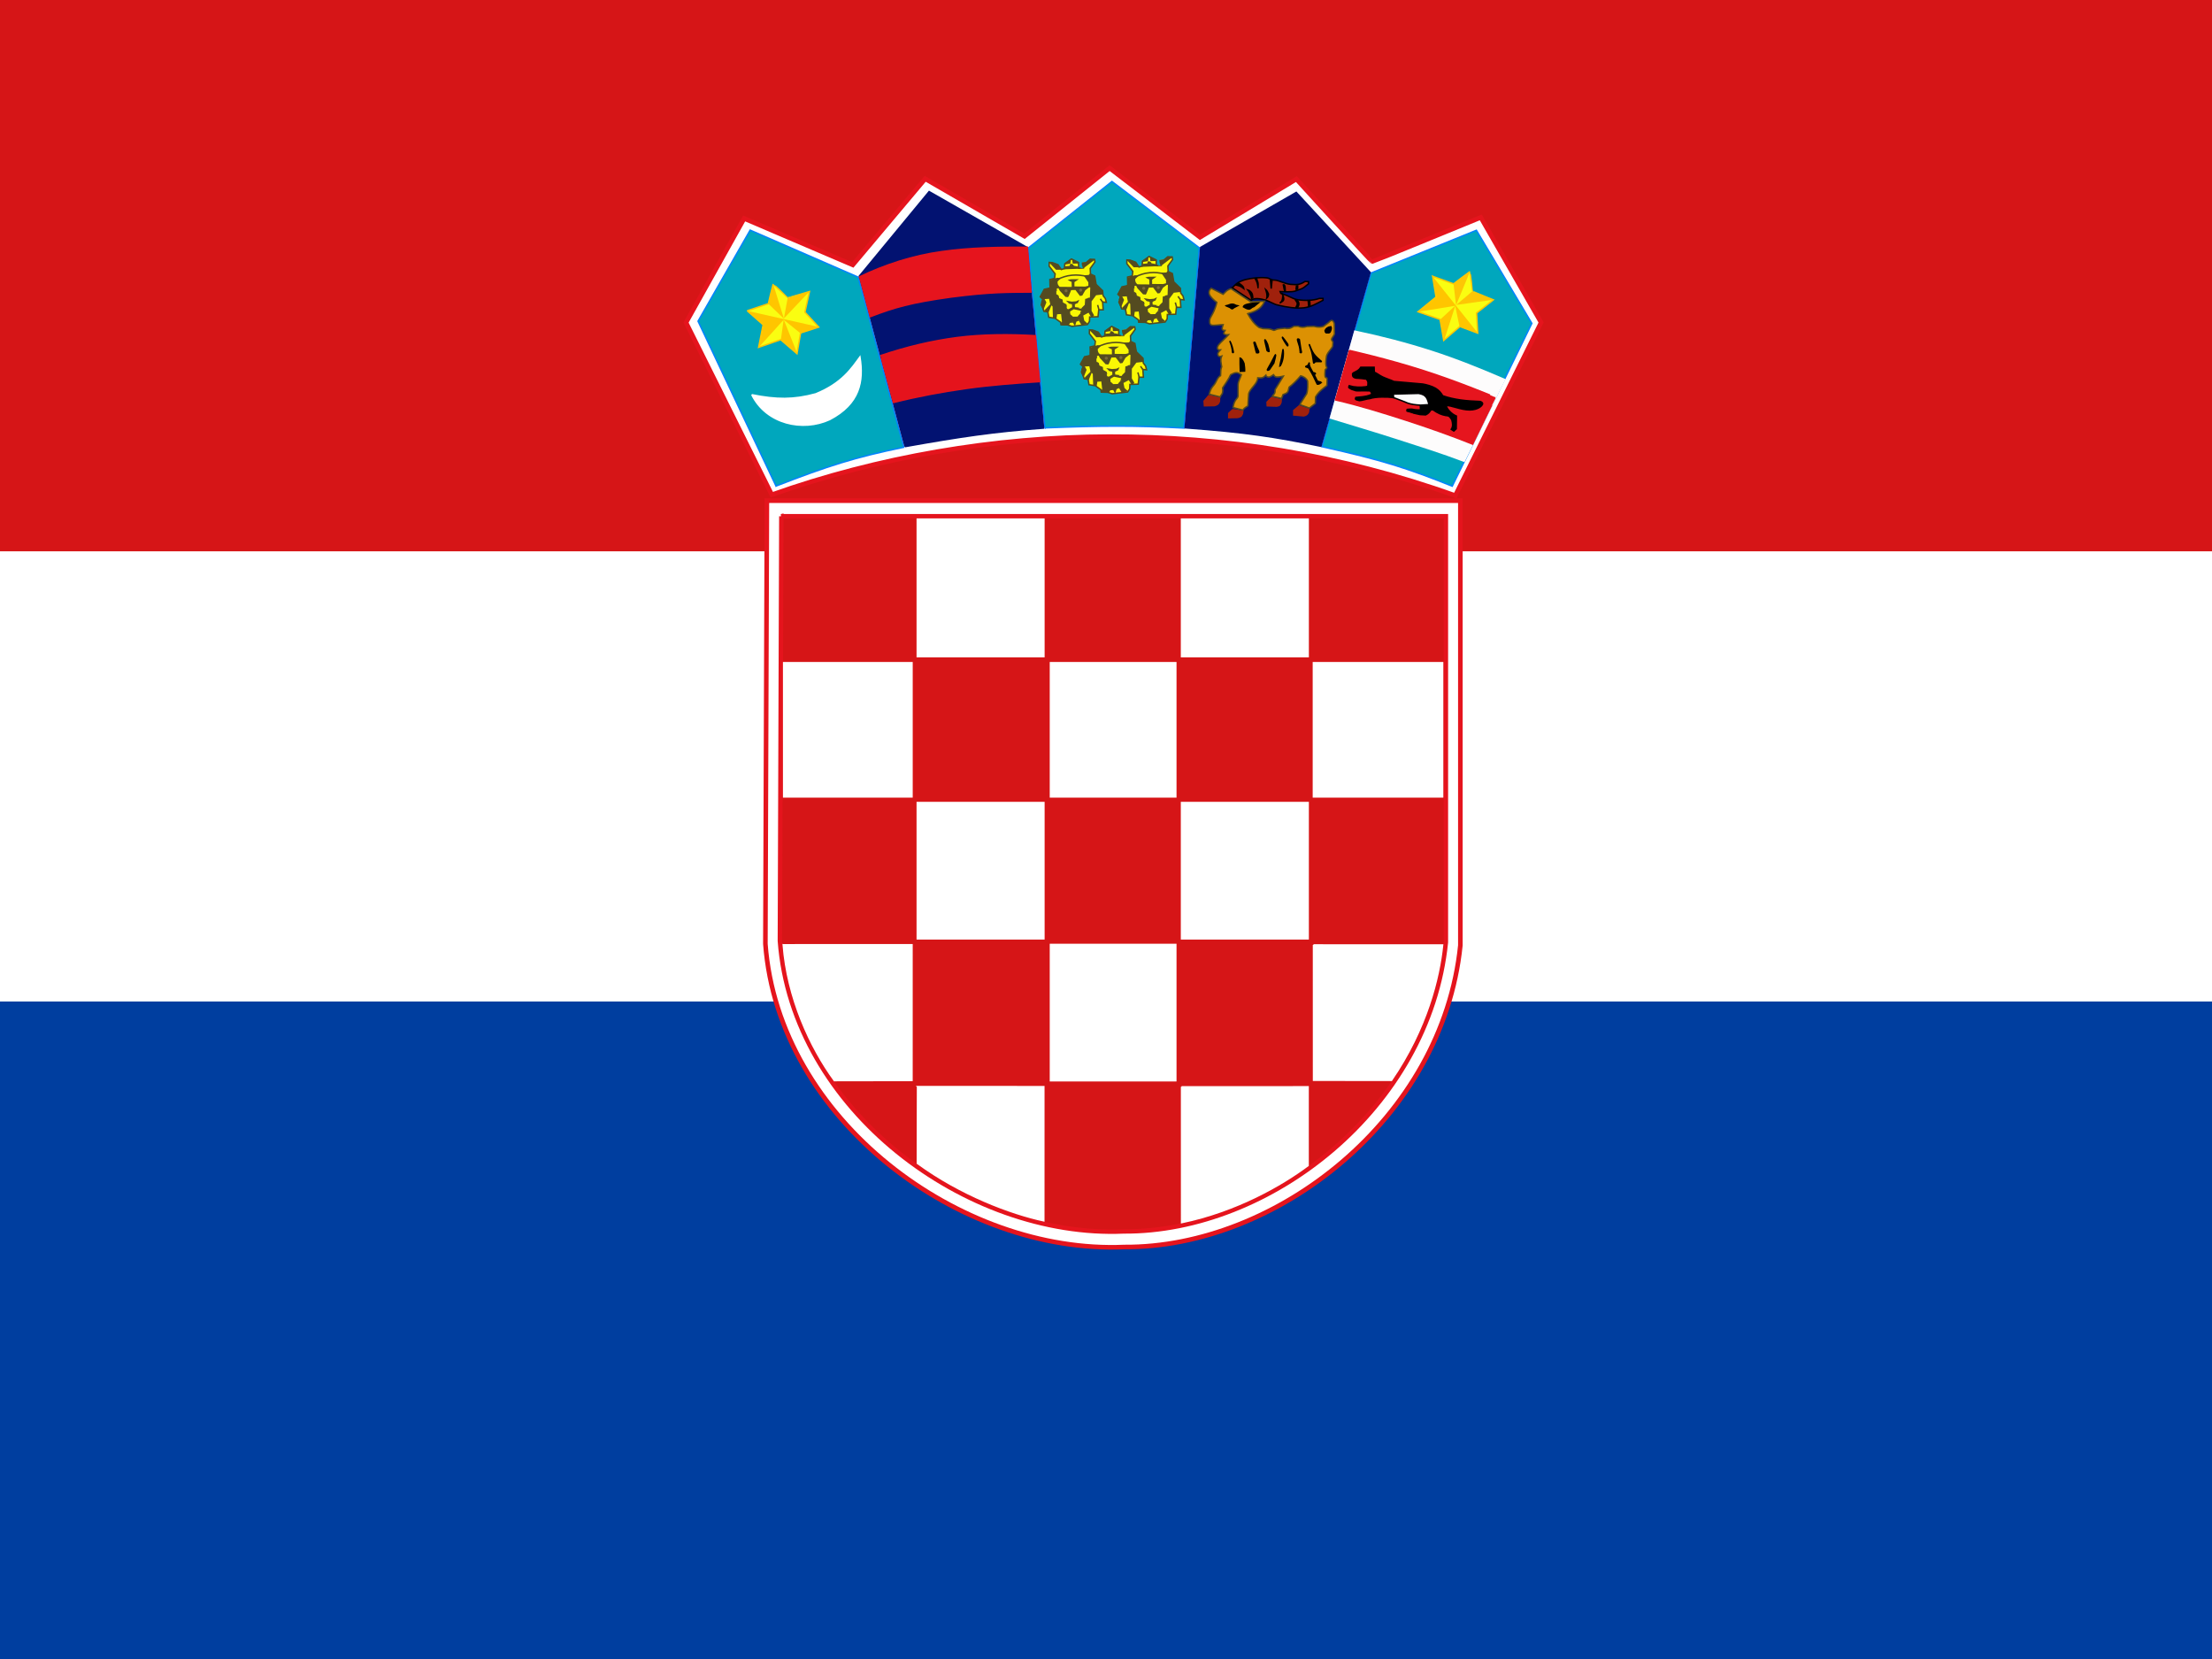 <svg xmlns="http://www.w3.org/2000/svg" viewBox="0 0 640 480" xmlns:xlink="http://www.w3.org/1999/xlink"><rect x="0" y="0" width="640" height="480" fill="#333333" stroke="none"/><defs><path id="1" d="m410.94 120.56l-4.063 1.016.156 7.5-5 1.094-3.497 6.614 2.159 2.044c.111.221-1.703 4.892-1.625 4.892s1.323 1.762 1.323 1.762l1.328 4.063 3.359.468.86 4.766 5.312.859 4.922 3.516.312 2.188 5.625.156 3.829 1.25 13.359-1.563 1.797-2.812.156-3.828 7.188-.235.657-6.105h3.809l-.474-6.875 3.177.286-.82-3.295-1.975-2.683-.39-4.218-5.625-5.625-1.25-7.344s-3.594-1.641-3.594-1.719-.234-4.922-.234-4.922l4.062-5.703-.39-2.265-3.75-.079-2.813 2.344s-3.75.391-3.75.469v1.719s.938 3.203.938 3.281-4.297 0-4.297 0l-.157-5.078-6.093-3.047s-5.703 3.906-5.703 3.984-.313 4.532-.313 4.532l-2.734.781-2.813-4.219-4.922-1.875-2.656-.156-.078 3.281 5.156 6.797-.468 3.984z" stroke-opacity=".996" fill="#faf703" fill-opacity=".996" fill-rule="evenodd"/><path id="2" d="m433.436,129.59a1.326,1.326 0 0,1 1.326,1.326 1.326,1.326 0 0,1 -1.326,1.326 1.326,1.326 0 0,1 -1.326-1.326 1.326,1.326 0 0,1 1.326-1.326" fill="#7a6b3a"/><path id="3" d="m449.23,148.04-1.105-4.088"/><path id="4" d="m400.84 138.21l5.856-.332 1.105 5.303 1.988 1.768.332 9.723 1.878.773.553-3.867 4.53-.331.883 7.844-1.104.995.442 1.215 5.413-.11s1.216-2.1 1.326-2.1c.111 0 3.094-.331 3.094-.221 0 .111 1.215 2.321 1.215 2.321l.884-2.984s2.873-1.215 2.873-1.104c0 .11 2.32 3.756 2.32 3.756l3.977-.552-2.43-2.32-.995-5.083 5.524-2.983 2.21 3.757s2.099.11 1.989 0c-.111-.111-2.431-4.309-2.431-4.309v-8.839l4.199-5.745 5.855-.663v-2.431l-5.855-5.414-1.547-7.513-3.315-1.657-.884.994-3.646.332 3.646 5.414v3.535l1.658.884-.332 9.723s-4.088.552-4.088.663c0 .11-.331 5.413-.331 5.413l-2.541 2.542s-1.437 5.082-1.547 5.082c-.111 0-2.431 3.093-2.431 3.093l-4.53.111s-2.651-2.541-2.651-2.652c0-.11-.442-3.756-.442-3.756s-1.768-.553-1.879-.553c-.11 0-.994-4.088-.994-4.088l-3.094-1.767-.22-2.431-2.984-1.326s-.331-2.21-.442-2.32c-.11-.111-1.436-.994-1.546-.994-.111 0-.111-6.077-.111-6.077l2.652-.442-1.485-1.94-.504-1.706v-1.768l2.21-2.21s-3.978-.552-3.978-.442c0 .111-3.866 1.768-3.866 1.658.11 0-.111 7.181-.111 7.181l-4.53 1.437-3.646 5.855 1.878 1.658z" stroke="#544b21"/><path id="5" d="m436.53 110.36l7.734-5.965-2.541-.332-2.873 2.651-3.425.553 1.105 3.093z"/><path id="6" d="m431.34 106.83l-4.198.11-.332-2.32 4.53 2.21z"/><path id="7" d="m401.06 147.04l2.099-5.303-1.878-3.646-1.878 5.414 1.657 3.535z"/><path id="8" d="m423.71 148.04l2.983-1.768-.111-3.425-2.872-.663-1.106-1.105 3.205.553 3.977-.332 1.326-.663c-.552 1.437-.994 1.326-1.105 1.326-.11 0-2.209 1.105-2.209 1.105l.11 3.315s6.85.883 6.74.883c-.111 0 0 1.326-.221 1.326s-7.07-1.547-7.07-1.547l-4.309 2.652.663-1.657z"/><clipPath id="0"><path d="m0 0h640v480h-640z"/></clipPath></defs><g clip-path="url(#0)"><g fill-rule="evenodd" stroke-width="1.25"><path fill="#fff" d="m-148.86 135.66h936.34v170.15h-936.34z"/><path fill="#003e9f" d="m-148.01 289.76h938.16v190.24h-938.16z"/><path fill="#d61517" d="m-150.15 0h939.68v159.51h-939.68z"/></g><g transform="matrix(1.245 0 0 1.245-78.77-50.05)"><g fill-rule="evenodd"><path fill="#fff" stroke="#e5141d" stroke-linecap="round" stroke-width="1.066" d="m242.64 155.17c24.536-8.728 51.74-13.437 78.33-13.504 26.589-.067 53.705 4.105 80.5 13.706l19.944-40.23-14.02-24.419s-25.01 10.273-25.22 10.273c-.205 0-17.635-19.18-17.635-19.18l-22.39 13.523-21.01-16.07-19.78 15.825-23.08-13.34-16.83 20.01-25.24-10.792-13.51 24.19 19.932 40.01z"/><g stroke-width=".333"><g fill="#00a7bd" stroke="#0084fd"><path d="m370.5 144.01l11.42-40.37 24.457-9.925 12.885 21.634-18.5 37.839c-10.634-4.249-16.331-6.069-30.26-9.177z"/><path d="m306.1 139.64l-3.856-41.811 19.436-15.45 20.307 15.412-3.588 41.886c-11.189-.592-19.18-.574-32.3-.038z"/><path stroke-opacity=".996" d="m243.61 153.16l-18.12-38.32 12.11-21.16 25.1 10.924 10.605 39.535c-11.46 2.37-17.528 4.306-29.695 9.02z"/></g><path fill="#fff" stroke="#fff" d="m237.97 131.93c5.704 1.155 9.769 1.196 14.885-.206 6.111-2.502 8.27-5.871 10.26-8.58.925 5.72-.042 10.904-7.02 14.562-6.266 2.888-14.717 1.073-18.12-5.775z"/></g></g><g stroke-width="1.25"><g transform="matrix(.269 0 0 .264 215.86 72.49)"><g stroke="#544b20"><use xlink:href="#1"/><g fill="none"><use xlink:href="#3"/><path d="m452.33,141.3-1.878-2.762" id="B"/></g></g><g fill-rule="evenodd"><g fill="#544b20"><use xlink:href="#4"/><g stroke="#544b20"><use xlink:href="#8"/><path d="m440.95 127.49l-3.977 3.093-2.541 4.53-1.326.221-3.867-5.193-4.419.111s-2.431 6.076-2.431 6.187c0 .11-1.768-.221-1.768-.221l-4.64-5.082s-1.437-2.542-1.216-2.542 11.601.111 11.601.111l-.11-5.524s-1.768-.553-2.652-1.105c.663-.221 6.298-.221 6.298-.221l-2.431 1.657v4.751l10.05.11 3.425-.883z" id="G"/></g></g><path fill="#796a3a" fill-opacity=".996" d="m420.836,130.14a1.326,1.326 0 0,1 1.326,1.326 1.326,1.326 0 0,1 -1.326,1.326 1.326,1.326 0 0,1 -1.326-1.326 1.326,1.326 0 0,1 1.326-1.326" id="9"/><use xlink:href="#2"/></g><g stroke="#544b20"><path fill="none" d="m413.55 121.3c4.198-1.694 7.181-3.056 12.374-3.535 4.898-.516 8.692.184 13.04.994" id="A"/><g fill="#544b20" fill-rule="evenodd"><path d="m415.87 112.35h-3.425l-4.862-5.193 2.763.332 3.204 1.436 2.32 3.425z" id="C"/><use xlink:href="#5"/><path d="m431.97 111.46l-12.12.451.11-1.326 4.42-.442.552-1.767s1.326-.11 1.326 0c0 .111.994 1.657.994 1.657l4.309.773.412.654z" id="D"/><use xlink:href="#6"/><path d="m424.26 104.73l-.332 2.319-4.087.663 4.419-2.982z" id="E"/><use xlink:href="#7"/><path d="m405.37 149.81l2.541-6.298-4.861 5.082 2.32 1.216z" transform="translate(-.11.11)" id="F"/></g></g></g><g transform="matrix(.269 0 0 .264 197.81 73.07)"><g stroke="#544b20"><use xlink:href="#1"/><g fill="none"><use xlink:href="#3"/><use xlink:href="#B"/></g></g><g fill-rule="evenodd"><g fill="#544b20"><use xlink:href="#4"/><g stroke="#544b20"><use xlink:href="#8"/><use xlink:href="#G"/></g></g><use xlink:href="#9"/><use xlink:href="#2"/></g><g stroke="#544b20"><use xlink:href="#A"/><g fill="#544b20" fill-rule="evenodd"><use xlink:href="#C"/><use xlink:href="#5"/><use xlink:href="#D"/><use xlink:href="#6"/><use xlink:href="#E"/><use xlink:href="#7"/><use xlink:href="#F"/></g></g></g></g><path stroke-opacity=".996" fill="#001070" stroke="#001071" fill-rule="evenodd" stroke-width=".333" d="m338.69 139.62l3.613-41.935 22.21-12.777 17.17 18.605-11.44 40.4c-11.09-2.264-17.416-3.235-31.546-4.294z"/><g stroke-width="1.25" transform="matrix(.269 0 0 .264 207.16 88.74)"><g stroke="#544b20"><use xlink:href="#1"/><g fill="none"><use xlink:href="#3"/><path d="m452.33,141.3-1.878-2.762"/></g></g><g fill-rule="evenodd"><g fill="#544b20"><use xlink:href="#4"/><g stroke="#544b20"><use xlink:href="#8"/><path d="m440.95 127.49l-3.977 3.093-2.541 4.53-1.326.221-3.867-5.193-4.419.111s-2.431 6.076-2.431 6.187c0 .11-1.768-.221-1.768-.221l-4.64-5.082s-1.437-2.542-1.216-2.542 11.601.111 11.601.111l-.11-5.524s-1.768-.553-2.652-1.105c.663-.221 6.298-.221 6.298-.221l-2.431 1.657v4.751l10.05.11 3.425-.883z"/></g></g><path fill="#796a3a" fill-opacity=".996" d="m420.836,130.14a1.326,1.326 0 0,1 1.326,1.326 1.326,1.326 0 0,1 -1.326,1.326 1.326,1.326 0 0,1 -1.326-1.326 1.326,1.326 0 0,1 1.326-1.326"/><use xlink:href="#2"/></g><g stroke="#544b20"><path fill="none" d="m413.55 121.3c4.198-1.694 7.181-3.056 12.374-3.535 4.898-.516 8.692.184 13.04.994"/><g fill="#544b20" fill-rule="evenodd"><path d="m415.87 112.35h-3.425l-4.862-5.193 2.763.332 3.204 1.436 2.32 3.425z"/><use xlink:href="#5"/><path d="m431.97 111.46l-12.12.451.11-1.326 4.42-.442.552-1.767s1.326-.11 1.326 0c0 .111.994 1.657.994 1.657l4.309.773.412.654z"/><use xlink:href="#6"/><path d="m424.26 104.73l-.332 2.319-4.087.663 4.419-2.982z"/><use xlink:href="#7"/><path d="m405.37 149.81l2.541-6.298-4.861 5.082 2.32 1.216z" transform="translate(-.11.11)"/></g></g></g><g fill-rule="evenodd"><g stroke-width=".333"><g stroke-opacity=".997" fill="#a0210c" stroke="#a0210c"><path d="m344.2 132.11l-1.113 1.302.086 1.092 2.312-.042c.742-.175.927-.434 1.07-.735.228-.371.071-.574.128-1.071l-2.483-.546z"/><path d="m349.76 135.38l-.942.882v1.01l2.055-.042c.742-.175.841-.308.984-.609.228-.371.157-.364.214-.861l-2.312-.378z"/><path d="m358.79 132.57l-1.07 1.092.043.84 2.183.084c.742-.175.628-.14.856-.525.228-.371.157-.448.214-.945l-2.226-.546z"/><path d="m365.17 134.54l-1.241 1.05v1.05l2.312.21c.742-.175.799-.392.985-.651.228-.371.114-.406.171-.903l-2.226-.756z"/></g><g stroke="#000"><path fill="#a0210c" d="m349.63 107.08l4.366 2.898c.821-.681 2.528-.268 3.197-.079 1.201.313 2.047 1.024 3.096 1.213 1.918.482 4.216.815 5.957.626 1.741-.189 3.203-1.099 4.488-1.76v-.42h-.856c-1.39.5-3.337.528-4.828.332s-1.893-.864-4.119-1.507l-.171-.42c2.702.128 3.251.058 4.382-.435 1.106-.294 1.604-.935 2.228-1.379l-.017-.496-.813-.042c-1.048.698-1.716.824-3.321.677-1.461-.148-2.777-.98-3.757-.997-1.04.008-.991-.489-1.996-.537-1.598-.14-3.326.073-4.838.437-1.812.546-2.084 1.01-2.997 1.89z"/><path d="m350.48 106.43c.418.095.887.215 1.228.41.342.195.253.191.621.46-.059-.348-.042-.323-.279-.596-.237-.273-.625-.522-.937-.746l-.634.472z"/><path d="m354.13 109.56c.008-.377-.186-.704-.329-1.031-.143-.327-.262-.605-.532-.932.338.095.524.24.811.584.287.344.27.688.329 1.18l-.279.199z"/><path d="m354.96 104.97c.101.261.3.44.469.997.146.506.215 1.214.215 1.214-.055-.377.042-.804-.013-1.181-.055-.377-.262-.704-.317-1.081l-.354.05z"/><path d="m358.51 105.19l.177 2.088.203-1.963-.38-.124z"/><path d="m357.65 109.51c.084-.34.068-.679.025-1.019-.042-.34-.161-.629-.279-1.019.338.29.473.654.659 1.044 0 .389-.101.729-.405.994z"/><path d="m361.32 108.6c.013 0 .108.708-.054 1.218-.161.51-.276.547-.58.82.405-.298.76-.398.887-.721.127-.497-.203-1.243-.253-1.317z"/><path d="m361.96 107.92c-.253.041-.304-1.01-.456-1.516.11-.058.22-.041.329.199.118.141.084.878.127 1.317z"/><path d="m364.46 107.5l.101-.87.279-.025v.746c0 .025-.354.174-.38.149z"/><path d="m364.26 109.84c.161.265.447.58.481.87.034.29-.059.431-.279.87l.405.025c.219-.352.287-.605.253-.882-.034-.278-.169-.555-.456-.783l-.406-.1z"/><path d="m367.28 110.06l.101 1.218.329-.174-.076-1.044h-.355z"/></g><path fill="#dc9103" stroke="#544b20" d="m349.36 107.29c-.988.286-1.346.832-1.829 1.304l-2.784-1.41c-.452.375-.625.91-.408 1.458.217.548 1.091 1.405 1.712 1.829-.156.756-.385 1.327-.656 1.991-.303.746-.953 1.688-.971 1.991-.037.346-.15 1.088.368 1.286.518.198 2.185-.137 2.741-.1-.09.297-.307.818-.233 1.041.074.223.223.298.675.311-.13.276-.411.627-.277.792.349.264.75.219 1.086.198-.531.616-1.857 1.8-2.288 2.33-.455.616-.494 1.281.388 1.216-.328.364-.644.715-.594 1.029.076.376.265.629.896.41-.373.844-.128 1.602.004 2.482-.319.667-.183 1.284-.262 2.049-.649.368-.73.846-1.152 1.585-.38.8-1.089 1.018-1.482 2.735l2.547.635c.094-.353.427-.582.521-.935.093-.353.086-.793.041-1.183.505-.732 1.528-2.244 1.857-3.049.556-.297.961-.483 1.378-.483.417 0 .683.248 1.126.483-.196.679-.745 1.42-.777 2.372v2.626c-.111.652-.853.661-1.166 2.626l2.288.593c.389-.661 1-.752 1.166-1.016l.165-2.728c.291-1.288 2.097-2.353 2.123-3.752.648-.009.893.057 1.15-.075.345-.12.464-.314.733-.558.104.421.435.458.716.458.28 0 .839-.396 1.069-.557.162.228.248.444.586.524.339.08 1.295-.063 1.684-.157l-1.88 3.076c-.07.297.024.482-.122.828-.137.311-.412.46-.536.747l2.132.509.34-.898c.452-.19.816-.294 1.053-.583.237-.289.235-.839.372-1.153.728-.529 1.873-1.676 2.677-2.626.546.092 1.319.543 1.612 1.218.041.723.094 2.054-.23 2.975l-1.382 2.16-.157.354 2.175.775 1.382-1.059.054-1.51c.694-1.226 1.687-1.895 2.634-2.668 0-.042.101-1.622.063-1.684-.234-.178-.392-.071-.474-.398-.082-.326-.026-1.222.018-1.573.137-.169.425-.364.41-.509-.377-.413-.261-1.483-.146-2.317-.028-.95 1.269-2.072 1.468-2.626l.081-.997c-.133-.245-.328-.391-.334-.599-.006-.208.252-.552.41-.772l.275-.469-.043-2.457c-.077-.265-.305-.679-.521-.722-.216-.042-.533.2-.774.467l-1.25.923c-.599.183-1.123.255-2.177-.007l-1.607.032c-.844.236-1.284.274-2.078-.072l-.952.015c-.297.162-.707.422-1.029.484-.322.062-.757.075-1.079-.024-2.457.165-1.846.343-2.548.496-.564-.107-.383-.387-2.574-.408l-.869-.254c-1.096-.726-1.94-1.886-2.67-3.219 2.283-.654 3.241-1.333 3.934-2.891l-3.229.121-4.565-3.034z"/><g stroke="#000"><path d="m348.22 111.27l.914.387c.112.133.328.286.471.295.143.009.265-.137.387-.242l.841-.441c-.499-.072-.651-.382-1.181-.382-.53 0-.903.278-1.433.382z"/><path d="m352.23 111.5c.297.175.836.526 1.28.526.486-.041.478-.382 1.175-.608l1.022-.826c-.616.007-1.948.127-2.679.351-.616.162-.759.406-.798.557z"/><path d="m349.9 122.06c0 .076-.127.131-.19.041-.078-1.071-.314-1.823-.645-2.657.373.635.683 1.661.835 2.616z"/><path d="m352.51 126.45c-.416.042-.579-.019-.995.023-.046-1.078-.05-2.311-.043-3.079.159.019.622.503.896 1.265.072.562.175 1.197.142 1.79z"/><path d="m355.27 122.17c.187.052.448.052.509-.072.079-.23-.157-.48-.245-.761-.308-.604-.479-1.259-.608-1.543-.136-.085-.282-.078-.25.064.177.537.48 2.105.593 2.312z"/><path d="m358.21 121.85c.02.13-.422-.059-.497-.207-.006-.287-.602-2.39-.503-2.472.125-.061.513.703.638 1.054.029.208.29.973.362 1.624z"/><path d="m357.79 126.18c-.001.147.336.026.473-.085.396-.62.887-1.27 1.032-1.518.087-.265.521-1.954.387-1.94-.047-.049-.425.837-.912 1.712-.507.891-.986 1.746-.98 1.831z"/><path d="m360.75 125.27c-.144.069.29-1.46.324-1.731.079-.428.19-1.197.364-2.192.212 1.39-.038 2.883-.688 3.923z"/><path d="m362.52 120.59c-.095.083-1.363-2.01-1.247-2.025.033-.093 1.063 1.312 1.211 1.56.061.117.122.296.036.465z"/><path d="m365.49 122.15c-.095-.072-.057-.741-.245-1.476-.188-.735-.507-1.444-.443-1.645.059-.106.266-.057.43.085.078.4.262 1.935.477 2.933-.003.097-.111.162-.219.104z"/><path d="m367.56 120.29c-.101-.108.276.72.55 1.704.274.984.415 2.722.482 2.598.189-.125.157-.281.45-.344.294-.063 1.387.038 1.323-.035-.676-.602-1.3-1.101-1.765-1.755-.466-.654-.774-1.514-1.04-2.168z"/><path d="m370.12 129.26c-.212.153-.613.275-.731.211-.644-1.34-1.01-2.217-1.902-3.65-.231-.34-.807-.288-.774-.422.022-.155.323-.093.518-.317.195-.224.221-.508.341-.611-.264.619.429 1.567.817 2.32.258.07.463.069.585.221.029.072-.279.124-.24.382l.654 1.318c.213.16.542.248.86.295.083.074-.065.179-.129.253z"/></g><path stroke="#000" d="m371.46 117.54c.404.022.77.058.89-.148.247-.509.391-.929.224-1.26-.634.051-1.113.343-1.372.902.008.194.055.337.258.506z"/><path fill="#fdfcfc" stroke="#fdfcfc" d="m378.12 117.16c6.269 1.324 12.07 2.831 17.874 4.703 5.803 1.872 11.326 4.109 16.943 6.53l-9.403 18.996c-5.248-1.997-10.43-3.607-15.613-5.281-5.182-1.674-10.233-3.155-15.481-4.765l5.679-20.18z"/><path fill="#e6151e" stroke="#e6151e" d="m376.87 121.65s8.755 1.953 17.238 4.682c8.484 2.728 16.761 6.231 16.728 6.231-.066 0-5.332 10.849-5.332 10.849-5.112-2.034-10.488-3.94-15.798-5.651-5.31-1.711-10.62-3.358-16.06-4.617l3.226-11.495z"/><path stroke-opacity=".996" stroke="#010001" d="m377.6 126.95c.861-.481 1.444-.611 1.908-1.404h3.1l.04 1.13c.762.364 1.206.767 1.967 1.131.762.364 1.842.689 2.604 1.053l6.678.585c.894.143 2.186.52 2.961.975.775.455 1.272 1.027 1.69 1.755 1.371.481 2.743.767 4.154.975 1.411.208 3.18.299 4.551.351.676.234.676.585.358.936 0 0-.755 1.024-2.817 1.033-2.062.001-4.397-1.15-5.411-.994.04.624 1.113 1.911 2.345 2.418l-.04 2.963-.557.507-.596-.39c.477-.702.318-1.521.119-2.223-.457-.663-.517-.936-1.371-.975-1.014-.195-1.749-.468-3.041-1.365l-.477.078c-.278.494-.557.832-1.192 1.131l-1.312-.078s-3.02-.663-3.02-.702c0-.039-.04-.468.04-.507.079-.039 1.033-.039 1.113-.039.636.195 1.988.195 1.988.195l-.04-1.131 2.027-.117c-.411-1.404-.543-2.301-2.425-2.613l-5.883.156.08.819c-1.471-.195-4.134-.23-5.494.221-.795.078-1.939.481-2.456.481l-.596-.156c-.397-.117-.397-.234-.238-.585 2.544-.195 2.942-.39 3.697-.741.04-.234-.278-.741-.397-.78-1.59-.078-2.862.039-3.299-.039-.676-.195-1.59-.546-1.59-.585 0-.039-.119-.624-.079-.624.039 0 1.034.273 1.073.273 1.074.195 2.942.117 3.379-.117l.04-.858c-.04-.39-.318-.741-.398-.78-.079-.039-1.749-.234-2.345-.234-.967-.169-.821-.65-.834-1.131z"/><g fill-opacity=".996"><path stroke-opacity=".996" fill="#fdfdfd" stroke="#010001" d="m390.44 133.89c.901.286 1.564.377 2.902.468l2.027-.117c-.411-1.404-.543-2.301-2.425-2.613l-5.883.156.08.819c1.789.663 2.663 1.027 3.299 1.287z"/><path fill="#011171" stroke="#011171" d="m273.6 143.99l-10.632-39.621 16.223-19.652 22.748 12.986 3.856 41.985c-11.608.86-19.13 1.977-32.2 4.303z"/><path stroke-opacity=".996" fill="#fbfd10" stroke="#fdc605" d="m236.92 112.42l3.7 3.259-1.051 5.239 5.13-1.774 3.784 3.259.841-4.826 4.205-1.362-3.196-3.465 1.051-4.785s-5.05 1.485-5.05 1.444-3.364-3.217-3.406-3.176c-.042.041-1.093 4.537-1.093 4.537l-4.92 1.65z"/></g></g><g fill="#ffc500" stroke-width="1.25"><path d="m237.01 112.46l16.483 3.713-4.247 1.444-3.826-3.094s3.112 7.755 3.07 7.714-3.616-3.01-3.742-3.135l.631-4.579s-5.719 6.353-5.719 6.312c0-.041 1.093-5.198 1.093-5.198l-3.742-3.177"/><path d="m241.8 110.77l3.658 3.507-2.523-8.126-1.135 4.62"/><path d="m246.3 109.45c.042.041-.883 4.744-.841 4.744.42-.495 5.929-6.229 5.887-6.229-.042 0-4.962 1.526-5.05 1.485"/></g><path stroke-opacity=".996" fill="#fbfd10" stroke="#fdc605" fill-opacity=".996" stroke-width=".333" d="m396.21 104.41l.782 4.817-4.18 3.42 5.124 1.791.848 4.869 3.751-3.23 4.14 1.54-.258-4.666 3.888-3.067s-4.873-1.964-4.846-1.996c.026-.032-.548-4.577-.607-4.572-.059.006-3.762 2.849-3.762 2.849l-4.881-1.758z"/><g stroke-width="1.25"><path fill="#ffc500" d="m396.25 104.49l10.421 13.07-4.226-1.502-.986-4.767s-2.561 7.947-2.567 7.889c-.006-.058-.876-4.573-.894-4.747l3.429-3.167s-8.52 1.402-8.494 1.37c.027-.032 4.186-3.362 4.186-3.362l-.868-4.779"/><g fill="#fdc605"><path d="m401.06 106.14l.591 4.984 3.257-7.871-3.848 2.887"/><path d="m405.4 107.9c.006.058-3.731 3.139-3.699 3.165.644-.125 8.604-1.176 8.572-1.202-.033-.026-4.834-1.88-4.873-1.964"/></g></g><g fill="#e6141d" stroke="#e6141d" stroke-width=".333"><path d="m263.05 104.52c5.774-2.76 12.255-4.913 19.09-5.852 6.569-.939 13.144-1.021 19.89-1.01 0 0 .884 10.331.884 10.418-5.303.043-9.254-.055-18.608 1.155-9.302 1.29-13.13 2.395-18.79 4.563l-2.465-9.277z"/><path fill-opacity=".996" d="m267.99 122.81c-.089 0 2.921 10.929 2.921 10.929 5.553-1.402 11.195-2.457 16.836-3.251 5.641-.795 11.641-1.247 17.11-1.609l-.96-10.66c-5.759-.347-12.323-.347-18.259.433-5.936.78-11.7 2.163-17.636 4.157z"/></g><g stroke="#e5141d"><path fill="#fff" stroke-width="1.066" d="m241.49 156.56h161.16v103.34c-4.096 40.24-42.778 70.33-78.12 70.1-38.15 1.665-80.35-29.566-83.39-70.44l.351-102.99z"/><path fill="#d61517" stroke-width="1.022" d="m244.84 160.17h154.45v99.03c-3.926 38.567-40.995 67.39-74.868 67.18-36.565 1.595-77-28.334-79.916-67.51l.337-98.7z"/></g><g fill="#fff"><g stroke-width="1.25"><path d="m337.68 160.67h29.763v32.3h-29.763z"/><path d="m276.27 160.67h29.763v32.3h-29.763z"/><path d="m245.22 194.04h30.16v31.526h-30.16z"/><path d="m307.22 194.04h29.467v31.526h-29.467z"/><path d="m368.33 194.04h30.364v31.526h-30.364z"/><path d="m337.68 226.54h29.763v32.01h-29.763z"/><path d="m276.27 226.54h29.763v32.01h-29.763z"/><path d="m307.22 259.52h29.467v32.01h-29.467z"/></g><g stroke="#fff" stroke-width=".333"><path d="m368.52 259.8l.008 31.447 18.12.024c8.267-12.08 11.1-23.843 11.876-31.464-.134 0-29.888-.014-30.01-.007z"/><path d="m337.86 292.78l.005 31.559c12.891-2.679 23.39-8.787 29.4-13.27l.002-18.302-29.407.013z"/><path d="m276.5 292.72l-.043 17.832c10.125 7.385 21.688 11.707 29.389 13.369l.005-31.19-29.352-.012z"/><path d="m245.28 259.76c.961 12.356 6.225 23.816 11.88 31.567l18.05-.03.003-31.55-29.929.014z"/></g></g></g></g></g></svg>